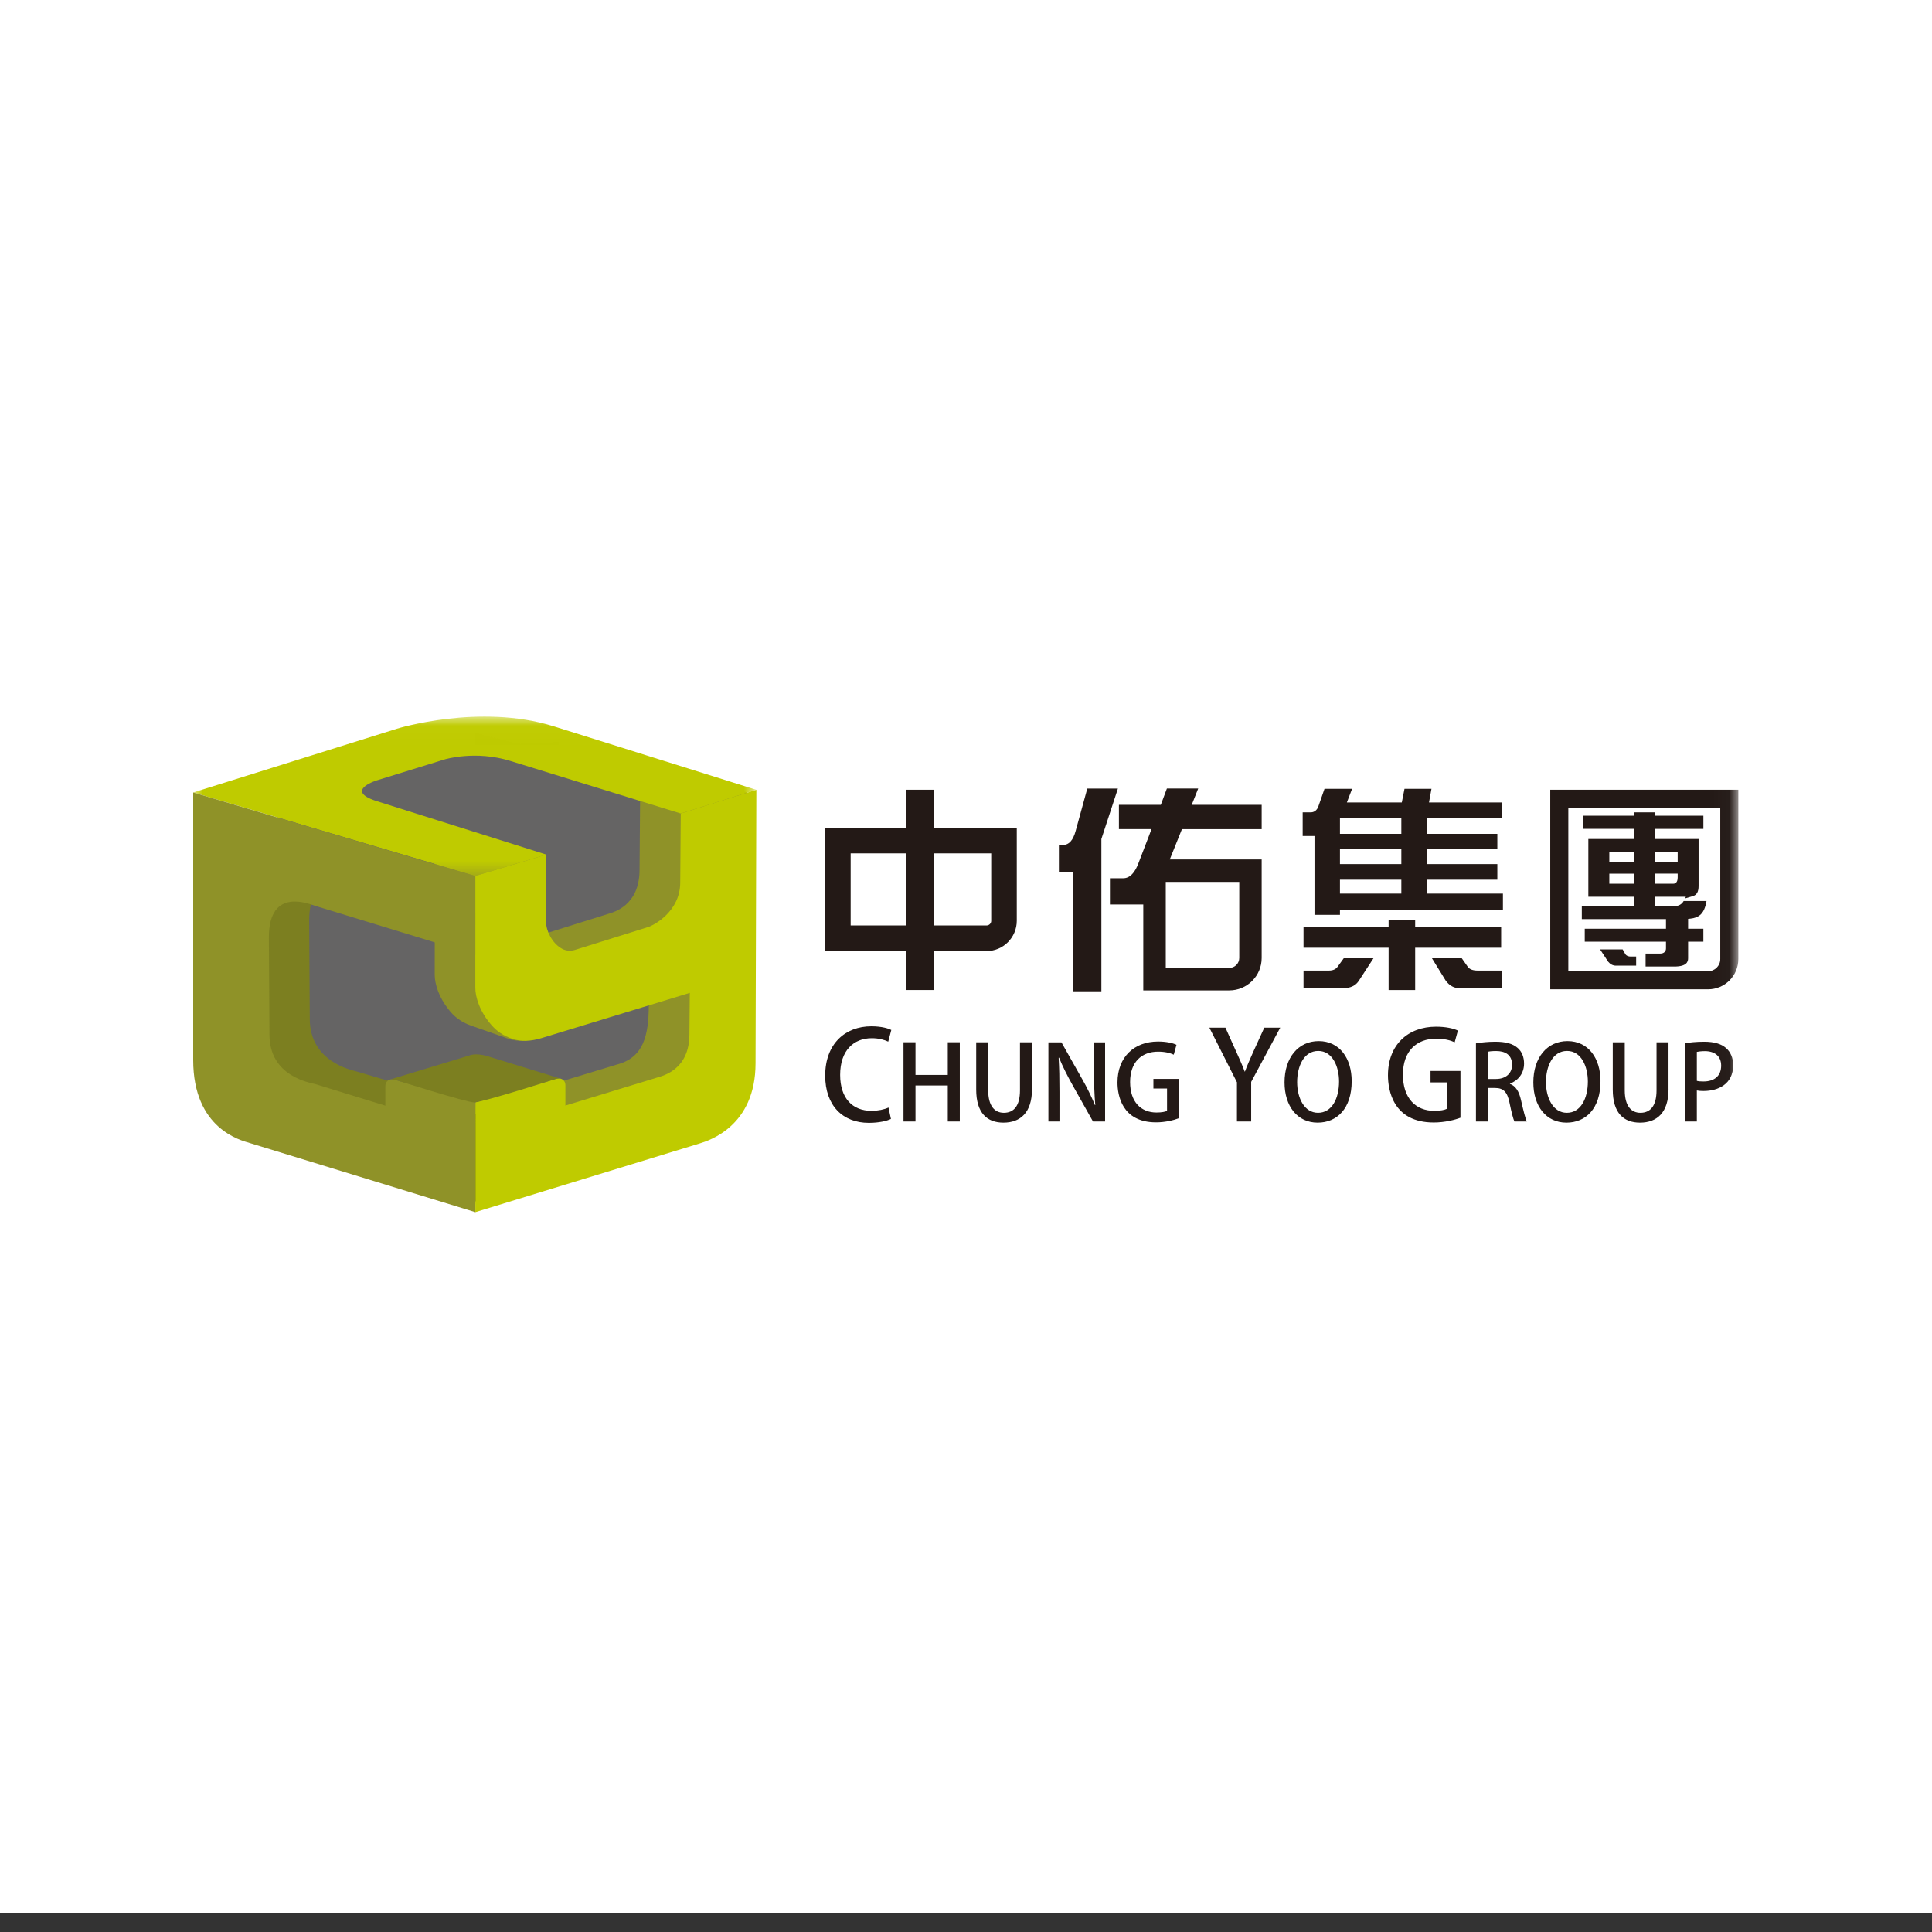 <svg xmlns="http://www.w3.org/2000/svg" xmlns:xlink="http://www.w3.org/1999/xlink" width="100" height="100" viewBox="0 0 100 100">
    <rect x="0" y="0" width="100" height="100" fill="#333333" stroke="none"/>
    <defs>
        <path id="hvjoxwggxa" d="M0 0H100V99.01H0z"/>
        <path id="cairq0acoc" d="M0 0.016L29.149 0.016 29.149 8.264 0 8.264z"/>
        <path id="xxjmha4bpe" d="M0 25.74L79.976 25.74 79.976 0.091 0 0.091z"/>
    </defs>
    <g fill="none" fill-rule="evenodd">
        <g>
            <g>
                <g>
                    <g>
                        <g>
                            <g>
                                <g transform="translate(-440 -865) translate(296 216) translate(0 411) translate(40 24) translate(0 169) translate(0 45) translate(104)">
                                    <mask id="adjr11bqgb" fill="#fff">
                                        <use xlink:href="#hvjoxwggxa"/>
                                    </mask>
                                    <use fill="#FFF" xlink:href="#hvjoxwggxa"/>
                                    <g mask="url(#adjr11bqgb)">
                                        <g transform="translate(10 37)">
                                            <path fill="#656464" d="M2.974 5.828L8.36 3.745l4.842-2.063 5.71-.278s.282 3.096.282 3.398c0 .303.126 7.704 0 8.148-.125.45-4.127 5.297-4.775 5.745-.65.445-9.903 2.042-10.286 1.851-.382-.192-2.4-1.383-2.784-1.798-.382-.412 1.625-12.92 1.625-12.92"/>
                                            <path fill="#656464" d="M14.61 1.682l-.026 12.505-12.772 4.108 12.03 5.058 6.603-1.76 4.402-1.175 1.277-.574s.704-3.955.765-4.34c.064-.382-.256-4.212 0-4.403.257-.19.01-5.445.01-5.445l-6.062-2.613-6.227-1.36z"/>
                                            <path fill="#656464" d="M14.603.94l11.574 2.89c-.067.301 0 11.907 0 11.907l-11.574-3.372V.941z"/>
                                            <path fill="#8F9228" d="M28.657 4.02v-.005l-.003.004v-.004h-.003v-.002l-.007.002v-.002h-.003v-.002l-.003.002v-.002h-.002v-.002l-1.991-.61-3.514 1.038-.028 3.575c0 1.874-1.344 2.206-1.664 2.303l-3.224 1.01c-.095-.208-.143-.407-.141-.596l.01-3.496-.004.003v-.004l-.004.001V7.23l-.004.003v-.003h-.004v-.002l-.003.002v-.004.002-.002h-.01v-.004l-.005.004v-.004h-.002V7.22l-.005.002V7.22h-.007v-.004l-.004.002v-.002h-.006v-.001l-.003.001v-.004l-.003.003V7.21l-.001.001V7.21h-.008v-.003l-.004.003v-.006l-.001.003v-.003h-.012V7.2l-.006.003V7.2h-.002v-.004l-.005.004v-.004h-.001v-.001h-.004v-.002l-.005.002v-.002h-.005v-.001l-.003.001v-.001h-.005v-.007l-.003.003v-.003h-.017v-.003h-.001V7.18l-.004.002v-.006l-.004.002v-.002h-.004v-.001l-.005.001v-.001h-.004v-.002l-.004.002v-.002h-.004v-.003l-.002.003V7.17l-.004.001v-.003l-.007.002v-.002h-.003v-.004l-.002.004v-.004h-.002v-.002l-.005.002v-.002h-.01v-.004l-.004.004v-.006l-.003.002v-.002h-.001v-.002l-.007.002v-.002h-.007V7.15l-.004.004V7.15h-.007v-.004l-.003.004v-.005l-.004.001v-.002h-.002v-.002l-.006.002V7.14l-.002.001h-.004V7.14l-.005.001v-.004l-.006.003v-.004h-.007V7.13l-.001.005V7.13h-.012V7.13l-.004.002v-.006l-.004.004v-.004h-.008v-.002l-.001.002V7.12l-.005.004v-.004h-.007v-.001l-.004.001v-.001h-.006v-.003l-.003.001v-.003l-.001.002v-.002h-.008V7.11l-.004.002v-.004l-.004.002V7.11h-.002v-.002l-.004.002v-.004l-.003.002v-.002h-.005v-.001h-.002v-.003l-.006.003v-.005l-.005.002v-.002h-.004v-.001l-.003.001v-.002l-.005.001v-.005h-.012V7.09h-.004V7.09l-.003.001v-.004l-.005.003v-.004l-.005.001h-.003v-.003l-.005.002v-.002h-.01V7.08v.003-.004h-.004v-.002h-.004v-.001l-.004.001v-.005l-.003.004v-.004h-.005V7.07l-.005.003V7.07h-.005v-.003l-.005.003v-.003h-.005v-.003l-.001.003v-.003h-.008V7.06h-.005v-.002l-.004.002v-.002h-.006v-.004l-.004.004v-.004h-.005v-.001h-.006v-.002.002-.005l-.006.003v-.003h-.005v-.003l-.008.003v-.004h-.01V7.04l-.003.004v-.005l-.004.001v-.001h-.004v-.003l-.004.003v-.006l-.004.003v-.003h-.003v-.001l-.003.001v-.002h-.008v-.003h-.005v-.001h-.008v-.004h-.007V7.02l-.003.003V7.02h-.007v-.005l-.005.004v-.004h-.003v-.001l-.004.001v-.003l-.003.002v-.002h-.011v-.004H17.433v-.004l-.005.003v-.005l-.002.002v-.003h-.004V7L17.416 7v-.003H17.407v-.004l-.005.004v-.004H17.393v-.003l-.001.002v-.002h-.004v-.003l-.003.003v-.004l-.008.001v-.001h-.003v-.004l-.007.004v-.004h-.004V6.98h-.002v-.002h-.008v-.004h-.017v-.005l-.001.005v-.005h-.007v-.002h-.005v-.003l-.005.003v-.003h-.003v-.002l-.005.002v-.002h-.005v-.003l-.001.002V6.96h-.008v-.004h-.004v-.001l-.003.001v-.001h-.005V6.95l-.002.004V6.95h-.006V6.95l-.005.001V6.95h-.001v-.004l-.003.004v-.004H17.258v-.003l-.004.003v-.004.001-.002l-.009.001v-.004l-.002.003v-.003h-.01v-.004l-.002.003v-.003H17.222v-.006l-.005.002v-.004l-.006.002v-.002h-.007v-.002H17.2V6.92l-.003.002V6.92h-.01v-.003l-.002.003v-.003h-.004v-.003l-.005.003v-.003h-.003v-.002l-.004.002v-.002h-.003v-.004l-.001.004v-.005h-.013v-.003h-.006v-.003l-.002.003v-.003h-.004V6.9h-.011v-.004.004-.004h-.007v-.003l-.007.003v-.003h-.001v-.003H17.1v-.003l-.004.003v-.007l-.002.004v-.004h-.007v-.003l-.008.003v-.003h-.005v-.003l-.004.002v-.004l-.004.002v-.002h-.006v-.004h-.007V6.87l-.005.003V6.87h-.005v-.003h-.011v-.003l-.003.003v-.004l-.004.001V6.86h-.008v-.002l-.003.002v-.002h-.006v-.001H17V6.85l-.004.005v-.007l-.002.002v-.002h-.01v-.004l-.003.004v-.005h-.01V6.84l-.001.003V6.84h-.004v-.003l-.005.003v-.004l-.002.001v-.001h-.007v-.005l-.007.005v-.005h-.006v-.003l-.006.002v-.004l-.006.002v-.002H16.917V6.82l-.005.003V6.82h-.003V6.82l-.004.001V6.82h-.01v-.004l-.003.004v-.006l-.001.002v-.002h-.008V6.81l-.006.002v-.004h-.008v-.002h-.003v-.002l-.005.002v-.003h-.002v-.002l-.006.002v-.002h-.005v-.005l-.687-.17-3.654 1.046-.006 5.783c0 .227.046.526.19.887.143.362.351.706.631 1.034.28.327.64.566 1.082.717l1.904.67c.441.153.945.144 1.51-.027l5.762-1.76v.024c0 1.632-.283 2.75-1.665 3.104l-9.414 2.86v3.28l2.102.633 3.187-1.035 7.942-2.424c.466-.142.924-.428 1.373-.855.45-.425.816-.929 1.093-1.512.28-.584.419-1.163.424-1.737l.025-8.345v-.065l.015-4.886h-.005z"/>
                                            <g transform="translate(0 .075)">
                                                <mask id="7mwlgvxkxd" fill="#fff">
                                                    <use xlink:href="#cairq0acoc"/>
                                                </mask>
                                                <path fill="#BFCB00" d="M9.547 3.304l3.461-1.07c.016-.006 1.607-.486 3.42.081l8.807 2.717 3.914-1.226L18.66.519c-3.841-1.2-8.116.125-8.116.125L0 3.944l14.603 4.32 3.675-1.105L9.462 4.38c-1.674-.551.085-1.077.085-1.077" mask="url(#7mwlgvxkxd)"/>
                                            </g>
                                            <path fill="#7C7F20" d="M8.449 8.993l8.399 2.566v-.654l-.048-.002L2.028 6.521v9.95-.26c0 3.611 2.496 4.3 2.97 4.44l11.85 4.404v-4.129l-8.4-2.47c-.263-.076-2.414-.502-2.414-2.719l-.031-5.096c0-2.695 2.182-1.72 2.446-1.648"/>
                                            <path fill="#BFCB00" d="M25.235 5.107l-.027 3.576c0 1.481-1.347 2.205-1.667 2.303l-3.775 1.18c-.27.083-.516.048-.744-.099-.227-.145-.408-.35-.545-.605-.141-.259-.209-.5-.209-.733l.01-3.496-3.675 1.106v5.788c0 .225.046.524.191.887.143.363.353.708.635 1.032.277.328.635.568 1.075.719.44.152.942.143 1.51-.028l7.69-2.346-.02 2.14c0 1.824-1.346 2.143-1.664 2.24l-9.417 2.876v4.093l3.383-1.036 8.233-2.521c.466-.144 2.888-.887 2.888-4.147l.042-14.155-3.914 1.226z"/>
                                            <path fill="#8F9228" d="M6.327 9.89l8.276 2.529v-4.08l-.046-.001L0 4.019v13.846c0 3.559 2.46 4.158 2.926 4.297l11.677 3.578v-4.078l-8.276-2.548c-.26-.074-2.38-.38-2.38-2.565l-.03-5.035c0-2.655 2.15-1.695 2.41-1.624"/>
                                            <path fill="#FEFEFE" d="M14.61 21.09L14.61 25.174 14.61 25.175z"/>
                                            <path stroke="#231916" stroke-width=".5" d="M14.61 21.09L14.61 25.174 14.61 25.175z"/>
                                            <path fill="#FEFEFE" d="M14.61 20.932v.158-.158z"/>
                                            <path stroke="#231916" stroke-width=".5" d="M14.61 20.932v.158-.158z"/>
                                            <path fill="#FEFEFE" d="M14.61 20.645L14.61 20.932 14.61 20.645z"/>
                                            <path stroke="#231916" stroke-width=".5" d="M14.61 20.645L14.61 20.932 14.61 20.645z"/>
                                            <path fill="#BFCB00" d="M19.04 18.836l-.003-.001c-.075-.024-.163-.025-.258.004l-4.173 1.22V25.175c0 .268.218.418.485.336l3.688-1.127c.268-.082.486-.366.486-.634v-4.574c0-.172-.09-.295-.226-.34"/>
                                            <path fill="#8F9228" d="M14.606 21.09V20.645l-.001-.018v-.568l-4.172-1.175c-.096-.029-.185-.028-.26-.003-.136.044-.226.168-.226.34v4.574c0 .268.217.552.486.634l3.687 1.128c.268.082.486-.07.486-.338V21.09z"/>
                                            <path fill="#7C7F20" d="M15.242 17.67c-.636-.195-.963-.035-.963-.035l-4.106 1.245c.075-.024.164-.025.26.004 0 0 3.707 1.175 4.105 1.175.435 0 4.241-1.22 4.241-1.22.095-.029.183-.028.258-.004l-3.795-1.164z"/>
                                            <path fill="#231916" d="M67.699 10.98L63.249 10.98 63.249 10.61 61.874 10.61 61.874 10.98 57.47 10.98 57.47 12.054 61.874 12.054 61.874 14.244 63.249 14.244 63.249 12.054 67.699 12.054z"/>
                                            <path fill="#231916" d="M61.09 12.6h-1.538l-.322.445c-.095.13-.25.192-.45.192h-1.31v.914h2.015c.405 0 .683-.126.852-.393l.753-1.157zM65.555 14.15h2.19v-.913h-1.26c-.244 0-.414-.062-.508-.189l-.314-.447h-1.544l.712 1.157c.196.264.436.393.724.393M54.144 8.648v3.937c0 .284-.233.515-.518.515H50.34V8.648h3.805zm-2.967-2.73h4.127V4.658h-3.62l.334-.844h-1.62l-.315.844h-2.168v1.258H49.6l-.117.314-.542 1.41c-.194.542-.465.818-.801.818h-.69V9.815h.185l1.541.002v4.446h4.45c.928 0 1.678-.752 1.678-1.678v-5.1H50.547l.63-1.568z"/>
                                            <path fill="#231916" d="M46.278 3.815l-.604 2.2c-.13.478-.345.718-.64.718h-.226v1.4h.752v6.177h1.447V6.428l.856-2.613h-1.585z"/>
                                            <mask id="lg8z3d0pof" fill="#fff">
                                                <use xlink:href="#xxjmha4bpe"/>
                                            </mask>
                                            <path fill="#231916" d="M59.356 6.161h3.177v-.816h-3.177v.816zm0 1.565h3.177v-.77h-3.177v.77zm0 1.527h3.177v-.72h-3.177v.72zm8.435 0h-3.939v-.72h3.65v-.807h-3.65v-.77h3.65V6.16h-3.65v-.816h3.893v-.809h-3.78l.128-.705h-1.396l-.14.705h-2.843l.27-.705h-1.428l-.294.842c-.09.325-.297.375-.413.375h-.423v1.225h.612v4.079h1.318v-.246h8.435v-.853zM73.646 12.982h1.041v-.472h-.285c-.195 0-.273-.103-.3-.168l-.115-.202h-1.168l.415.633c.114.139.249.21.412.21" mask="url(#lg8z3d0pof)"/>
                                            <path fill="#231916" d="M73.298 7.641h1.277v-.546h-1.277v.546zm0 1.101h1.277V8.22h-1.277v.523zm2.35-.523h1.188v.2c0 .292-.157.323-.222.323h-.966V8.22zm0-.578h1.188v-.547h-1.188v.547zm1.013 2.263h-1.013v-.489h1.613l-.043.088.401-.118c.207-.062.3-.228.3-.526V6.428h-2.27v-.525h2.518v-.681h-2.519v-.174h-1.073v.174H71.92v.68h2.654v.526h-2.362v2.987h2.362v.49h-2.7v.667h4.357v.501h-4.205v.669h4.205v.348c0 .13-.08.268-.302.268h-.753v.67h1.484c.639 0 .716-.242.716-.427v-.86h.79v-.668h-.79v-.512l.116-.011c.212-.022.382-.085.507-.191.168-.143.276-.386.33-.723h-1.182c-.1.175-.269.268-.487.268z" mask="url(#lg8z3d0pof)"/>
                                            <path fill="#231916" d="M79.041 12.64c0 .35-.281.63-.63.63h-7.235V4.814h7.865v7.827zm.935-8.762h-9.735v10.328h8.17c.864 0 1.565-.699 1.565-1.565V3.878zM41.306 10.661c0 .135-.109.241-.242.241H38.33V7.17h2.975v3.492zm-7.276.241h2.882V7.17H34.03v3.733zm8.598-5.052h-4.297V3.878h-1.419V5.85h-4.205v6.378h4.205v2.015h1.42v-2.015h2.732c.863 0 1.564-.705 1.564-1.567v-4.81zM36.115 20.915c-.203.102-.616.203-1.143.203-1.352 0-2.26-.895-2.26-2.444 0-1.651 1.041-2.553 2.387-2.553.559 0 .902.12 1.035.19l-.159.604c-.203-.096-.489-.178-.85-.178-.94 0-1.639.635-1.639 1.899 0 1.193.622 1.86 1.626 1.86.33 0 .667-.07.876-.171l.127.59zM39.679 21.048L39.057 21.048 39.057 19.185 37.386 19.185 37.386 21.048 36.765 21.048 36.765 16.946 37.386 16.946 37.386 18.638 39.057 18.638 39.057 16.946 39.679 16.946zM43.415 19.377c0 1.216-.605 1.73-1.478 1.73-.841 0-1.409-.492-1.409-1.713V16.95h.621v2.48c0 .82.338 1.168.81 1.168.513 0 .835-.354.835-1.168v-2.48h.62v2.426zM47.2 21.048h-.627l-1.076-1.917c-.247-.444-.493-.926-.68-1.387l-.022.005c.032.52.043 1.05.043 1.768v1.531h-.573v-4.097h.675l1.07 1.896c.258.45.488.921.665 1.355l.016-.005c-.048-.557-.064-1.082-.064-1.735v-1.51h.573v4.096zM51.006 20.882c-.23.091-.68.21-1.167.21-1.773 0-1.998-1.41-1.998-2.063 0-1.328.873-2.12 2.1-2.12.401 0 .75.07.953.17l-.14.51c-.192-.086-.439-.156-.814-.156-.84 0-1.446.53-1.446 1.57 0 1.033.563 1.58 1.366 1.58.268 0 .455-.038.546-.086V19.34H49.7v-.498h1.307v2.04zM56.266 16.19l-1.505 2.808v2.05h-.737v-2.031l-1.428-2.826h.832l.571 1.27c.159.355.299.66.426 1.003h.012c.121-.324.267-.648.426-1.01l.577-1.263h.826zM57.14 19.008c0 .83.375 1.59 1.082 1.59.718 0 1.087-.744 1.087-1.617 0-.782-.342-1.585-1.076-1.585-.755 0-1.093.809-1.093 1.612m2.823-.048c0 1.424-.766 2.147-1.762 2.147-1.045 0-1.714-.846-1.714-2.083 0-1.29.718-2.137 1.767-2.137 1.087 0 1.709.894 1.709 2.073M65.593 20.852c-.273.107-.806.247-1.384.247-2.102 0-2.368-1.67-2.368-2.445 0-1.574 1.035-2.513 2.489-2.513.476 0 .889.082 1.13.202l-.166.604c-.228-.102-.52-.185-.964-.185-.997 0-1.715.63-1.715 1.86 0 1.226.667 1.874 1.619 1.874.318 0 .54-.045.648-.102v-1.371h-.838v-.59h1.549v2.419zM67.429 18.847c.514 0 .835-.294.835-.734 0-.53-.375-.712-.82-.712-.208 0-.358.016-.433.038v1.408h.418zm.723.252c.305.112.476.402.573.835.123.536.225.96.305 1.115h-.643c-.059-.118-.155-.477-.257-.98-.112-.547-.31-.756-.744-.756h-.375v1.736h-.616v-4.044c.262-.048.627-.086.996-.086.536 0 .91.097 1.168.327.214.187.326.471.326.803 0 .525-.32.884-.733 1.04v.01zM70.018 19.008c0 .83.375 1.59 1.082 1.59.718 0 1.087-.744 1.087-1.617 0-.782-.342-1.585-1.076-1.585-.755 0-1.093.809-1.093 1.612m2.823-.048c0 1.424-.766 2.147-1.762 2.147-1.045 0-1.714-.846-1.714-2.083 0-1.29.717-2.137 1.767-2.137 1.087 0 1.709.894 1.709 2.073M76.363 19.377c0 1.216-.605 1.73-1.478 1.73-.841 0-1.409-.492-1.409-1.713V16.95h.621v2.48c0 .82.338 1.168.81 1.168.513 0 .835-.354.835-1.168v-2.48h.62v2.426zM77.828 18.944c.091.026.204.032.348.032.568 0 .911-.295.911-.82 0-.498-.343-.75-.841-.75-.193 0-.337.022-.418.038v1.5zm-.616-1.945c.247-.042.573-.08.997-.08.503 0 .883.107 1.13.327.23.198.37.509.37.884 0 .996-.793 1.339-1.533 1.339-.128 0-.246-.006-.348-.027v1.607h-.616v-4.05z" mask="url(#lg8z3d0pof)"/>
                                        </g>
                                    </g>
                                </g>
                            </g>
                        </g>
                    </g>
                </g>
            </g>
        </g>
    </g>
</svg>
